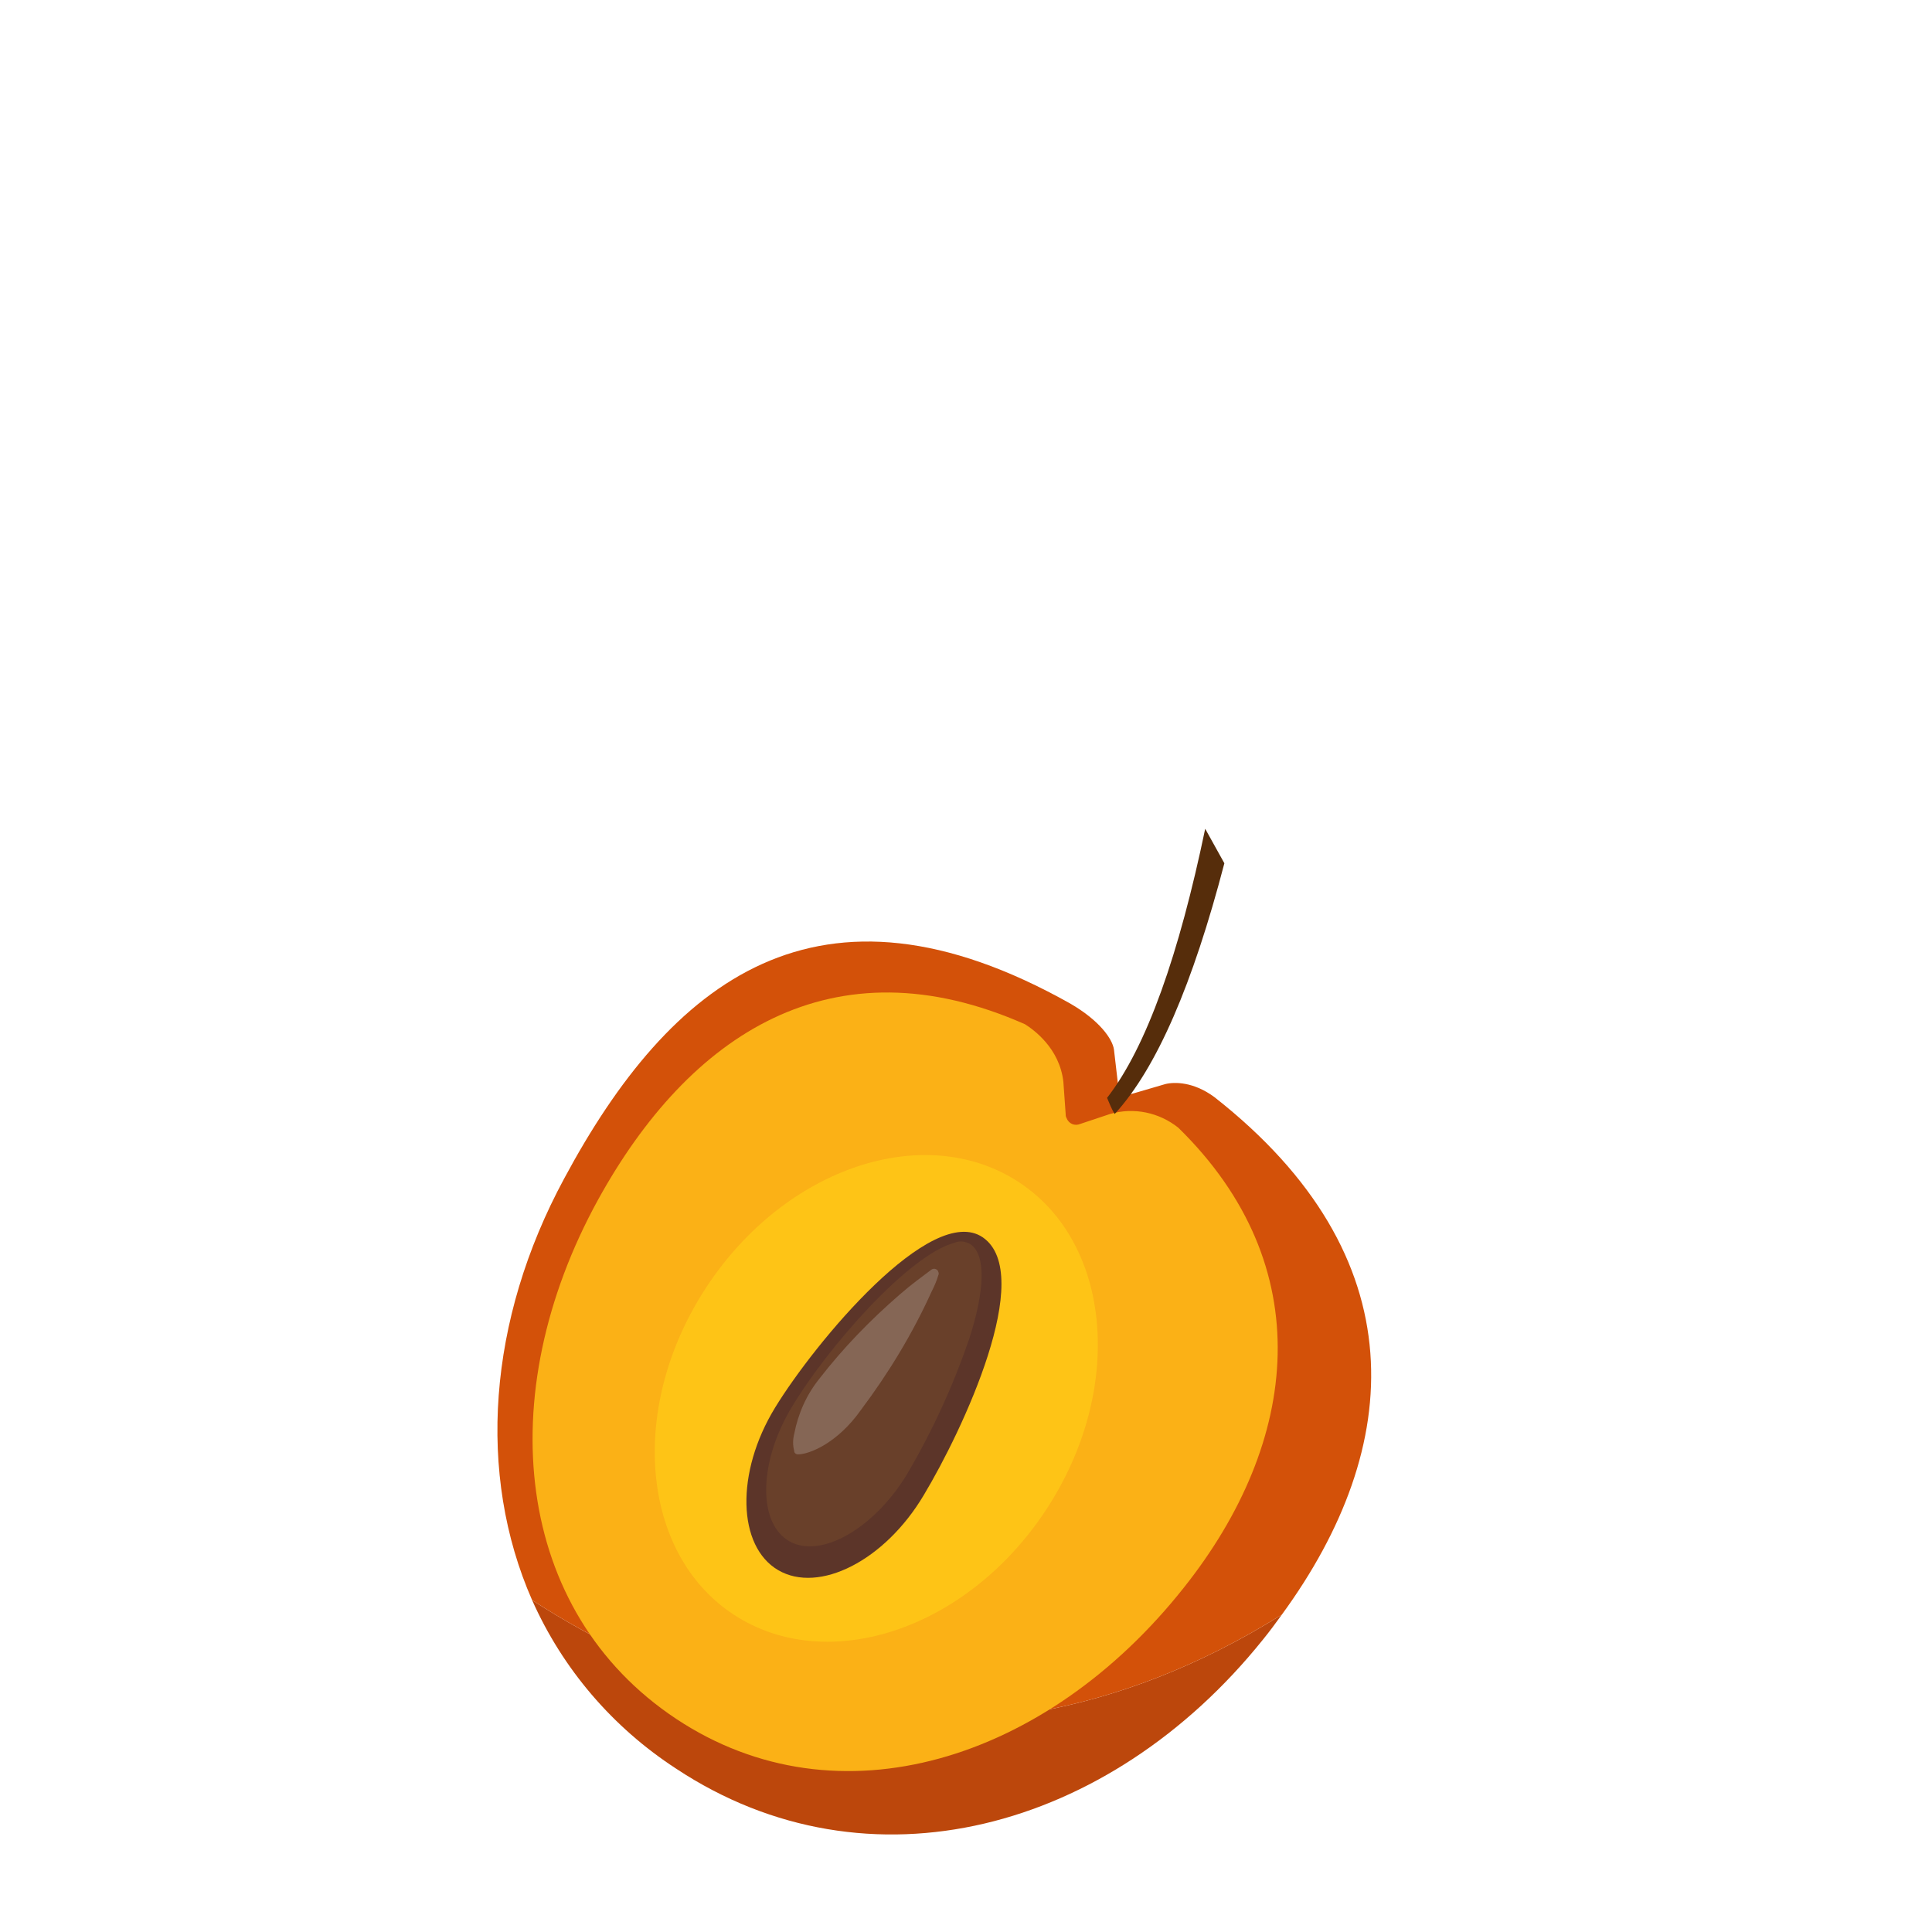 <?xml version="1.0" encoding="utf-8"?>
<!-- Generator: Adobe Illustrator 24.3.0, SVG Export Plug-In . SVG Version: 6.00 Build 0)  -->
<svg version="1.1" id="Layer_38" xmlns="http://www.w3.org/2000/svg" xmlns:xlink="http://www.w3.org/1999/xlink" x="0px" y="0px"
	 viewBox="0 0 252 252" style="enable-background:new 0 0 252 252;" xml:space="preserve">
<style type="text/css">
	.st0{fill:#BC470C;}
	.st1{fill:#D35109;}
	.st2{fill:#FBB116;}
	.st3{opacity:0.8;fill:#FFC917;}
	.st4{fill:#562D0B;}
	.st5{fill:#5C3529;}
	.st6{fill:#69402A;}
	.st7{opacity:0.24;}
	.st8{fill:#DFDFDF;}
</style>
<path class="st0" d="M69.4,208.7c4,9,10.5,16.6,18.8,22c25.1,16.6,56.5,8.1,76.5-16.8c0.9-1.1,1.7-2.2,2.5-3.3
	C123.3,238.1,83.9,218.2,69.4,208.7z"/>
<path class="st1" d="M158.4,143.1c-2.7-2-5.2-2-6.4-1.7l-4.1,1.2c-0.8,0.3-1.7-0.2-2-1c0-0.1-0.1-0.3-0.1-0.4l-0.5-4.3
	c-0.2-1.4-1.9-3.8-5.7-6c-32.9-18.5-52.2-2.9-66,22.8c-10,18.5-11.4,38.6-4.2,55c14.5,9.5,53.9,29.4,97.8,1.9
	C183.2,188.7,184.9,163.9,158.4,143.1z"/>
<path class="st2" d="M153.7,147.1c-2.5-2-5.8-2.7-8.9-1.8l-3.9,1.3c-0.7,0.3-1.5,0-1.8-0.8c-0.1-0.2-0.1-0.3-0.1-0.5l-0.3-4.2
	c-0.5-4.4-3.9-6.8-5-7.5c-25.1-11.1-43.8,1.3-55.7,22.9c-14,25.5-10.9,53.7,10.2,67.7s48.3,5.5,66.2-17.1
	C169.6,188,172.1,165.1,153.7,147.1z"/>
<path class="st3" d="M136.4,197c-10.3,15.6-28.5,21.6-40.7,13.6s-13.8-27.2-3.5-42.8s28.5-21.6,40.7-13.6S146.7,181.4,136.4,197z"/>
<path class="st4" d="M144.4,143.2c0.3,0.7,0.6,1.5,1,2.1c5.5-6,10.2-17,14.3-32.7l-2.5-4.5C153.8,124.4,149.6,136.5,144.4,143.2z"/>
<path class="st5" d="M120.5,195c-5.1,8.6-13.7,12.9-19,9.8s-5.6-12.7-0.4-21.2s20.4-26.8,27.1-22.2
	C135.1,166.2,125.6,186.5,120.5,195z"/>
<path class="st6" d="M102.6,200.8c-3.8-2.6-3.5-10.4,0.7-17.3c4.6-7.7,15.2-19.8,21.2-21.4c0.7-0.3,1.4-0.2,2.1,0.2
	c2,1.4,1.9,5.9-0.2,12.4c-2.1,6.1-4.8,12-8.1,17.6c-4.3,7.1-11.3,11.1-15.4,8.7L102.6,200.8z"/>
<g class="st7">
	<path class="st8" d="M104.1,189.7c-0.3,0-0.5-0.2-0.5-0.4c-0.2-0.8-0.2-1.5,0-2.3c0.5-2.6,1.6-5.1,3.3-7.2c3.1-4,6.6-7.6,10.4-10.9
		c1.6-1.4,3-2.4,4.2-3.3c0.3-0.2,0.6-0.1,0.8,0.1c0.1,0.2,0.2,0.4,0.1,0.6c-0.2,0.7-0.5,1.4-0.9,2.2c-2.5,5.5-5.6,10.6-9.2,15.4
		C109.2,188.3,105.5,189.7,104.1,189.7z"/>
</g>
</svg>
